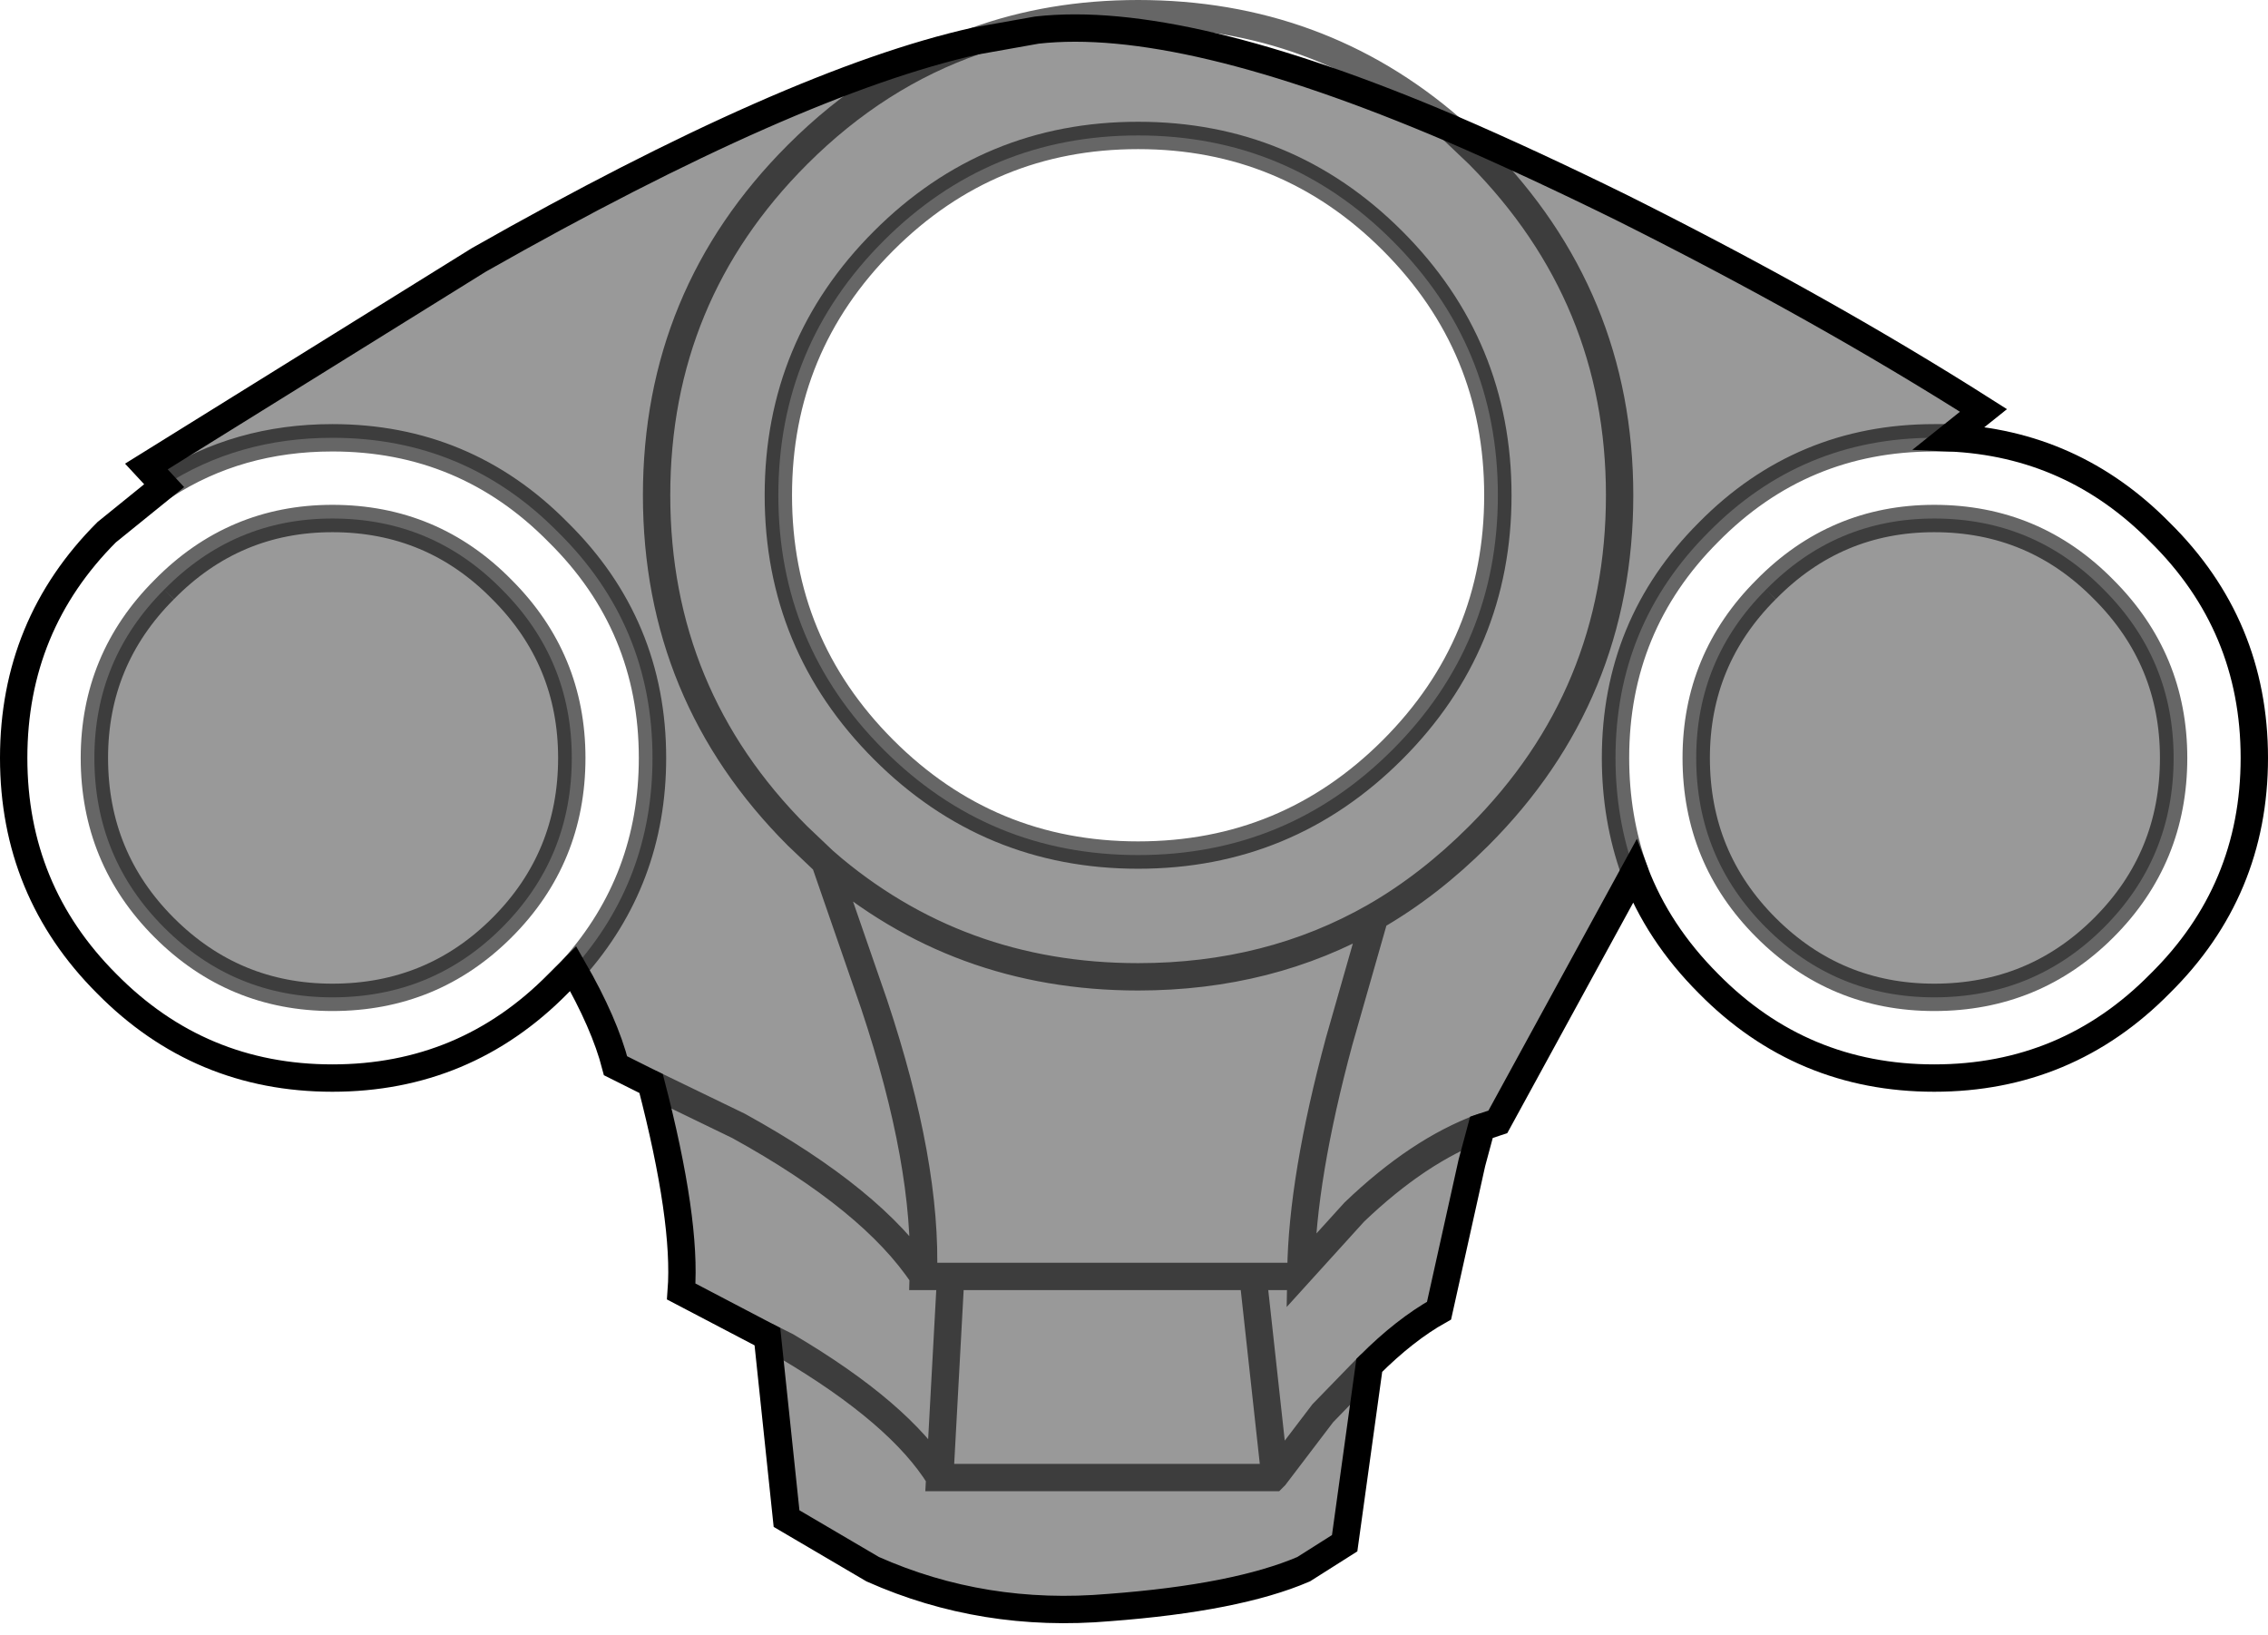 <?xml version="1.0" encoding="UTF-8" standalone="no"?>
<svg xmlns:xlink="http://www.w3.org/1999/xlink" height="59.75px" width="82.9px" xmlns="http://www.w3.org/2000/svg">
  <g transform="matrix(1.0, 0.0, 0.0, 1.0, 39.85, 227.7)">
    <path d="M31.4 -211.7 Q35.9 -211.5 39.1 -208.25 42.55 -204.85 42.55 -200.0 42.55 -195.15 39.1 -191.75 35.7 -188.3 30.85 -188.3 26.0 -188.3 22.6 -191.75 20.75 -193.6 19.9 -195.85 19.2 -197.8 19.2 -200.0 19.2 -204.85 22.6 -208.25 26.0 -211.7 30.85 -211.7 L31.4 -211.7 M-18.9 -192.3 L-19.45 -191.75 Q-22.85 -188.3 -27.7 -188.3 -32.55 -188.3 -35.95 -191.75 -39.35 -195.15 -39.35 -200.0 -39.35 -204.85 -35.95 -208.25 L-33.85 -209.95 Q-31.15 -211.7 -27.7 -211.7 -22.85 -211.7 -19.45 -208.25 -16.0 -204.85 -16.0 -200.0 -16.0 -195.55 -18.9 -192.3 M11.05 -200.3 Q7.2 -196.45 1.75 -196.45 -3.7 -196.45 -7.55 -200.3 -11.4 -204.15 -11.4 -209.6 -11.4 -215.05 -7.55 -218.9 -3.7 -222.75 1.75 -222.75 7.2 -222.75 11.05 -218.9 14.9 -215.05 14.9 -209.6 14.9 -204.15 11.05 -200.3 M24.7 -206.15 Q22.15 -203.6 22.15 -200.0 22.15 -196.35 24.7 -193.8 27.25 -191.25 30.85 -191.25 34.5 -191.25 37.05 -193.8 39.6 -196.35 39.6 -200.0 39.6 -203.6 37.05 -206.15 34.5 -208.75 30.85 -208.75 27.25 -208.75 24.7 -206.15 M-33.85 -206.15 Q-36.4 -203.6 -36.4 -200.0 -36.4 -196.35 -33.85 -193.8 -31.3 -191.25 -27.7 -191.25 -24.05 -191.25 -21.5 -193.8 -18.95 -196.35 -18.95 -200.0 -18.95 -203.6 -21.5 -206.15 -24.05 -208.75 -27.7 -208.75 -31.3 -208.75 -33.85 -206.15" fill="#ffffff" fill-opacity="0.0" fill-rule="evenodd" stroke="none"/>
    <path d="M13.2 -223.0 Q16.1 -221.75 19.45 -220.1 26.75 -216.45 32.65 -212.7 L31.4 -211.7 30.85 -211.7 Q26.0 -211.7 22.6 -208.25 19.2 -204.85 19.2 -200.0 19.2 -197.8 19.9 -195.85 L14.9 -186.7 14.3 -186.5 13.95 -185.2 12.75 -179.8 Q11.5 -179.1 10.2 -177.8 L9.3 -171.3 7.8 -170.35 Q5.35 -169.3 0.7 -168.95 -3.9 -168.55 -7.95 -170.35 L-11.1 -172.2 -11.8 -178.85 -14.95 -180.5 Q-14.75 -183.1 -16.05 -188.1 L-17.35 -188.75 Q-17.75 -190.3 -18.9 -192.3 -16.0 -195.55 -16.0 -200.0 -16.0 -204.85 -19.45 -208.25 -22.85 -211.7 -27.7 -211.7 -31.15 -211.7 -33.85 -209.95 L-34.5 -210.65 -22.35 -218.2 Q-10.9 -224.7 -4.2 -226.2 L-1.95 -226.6 Q3.35 -227.2 13.2 -223.0 L14.2 -222.05 Q19.35 -216.85 19.35 -209.6 19.35 -202.3 14.2 -197.15 12.4 -195.35 10.4 -194.2 12.4 -195.35 14.2 -197.15 19.35 -202.3 19.35 -209.6 19.35 -216.85 14.2 -222.05 L13.2 -223.0 M7.7 -181.25 Q7.75 -184.65 9.1 -189.65 L10.4 -194.2 9.1 -189.65 Q7.75 -184.65 7.7 -181.25 L9.65 -183.4 Q12.0 -185.65 14.3 -186.5 12.0 -185.65 9.65 -183.4 L7.7 -181.25 7.5 -181.05 5.95 -181.05 6.75 -173.75 5.95 -181.05 -5.1 -181.05 5.95 -181.05 7.5 -181.05 7.7 -181.25 M11.05 -200.3 Q14.9 -204.15 14.9 -209.6 14.9 -215.05 11.05 -218.9 7.2 -222.75 1.75 -222.75 -3.7 -222.75 -7.55 -218.9 -11.4 -215.05 -11.4 -209.6 -11.4 -204.15 -7.55 -200.3 -3.7 -196.45 1.75 -196.45 7.2 -196.45 11.05 -200.3 M24.7 -206.15 Q27.25 -208.75 30.85 -208.75 34.5 -208.75 37.05 -206.15 39.6 -203.6 39.6 -200.0 39.6 -196.35 37.05 -193.8 34.5 -191.25 30.85 -191.25 27.25 -191.25 24.7 -193.8 22.15 -196.35 22.15 -200.0 22.15 -203.6 24.7 -206.15 M-5.5 -173.7 L-5.1 -181.05 -5.5 -173.7 6.7 -173.7 6.75 -173.75 6.7 -173.7 -5.5 -173.7 Q-6.95 -176.05 -11.1 -178.5 L-11.8 -178.85 -11.1 -178.5 Q-6.95 -176.05 -5.5 -173.7 M10.2 -177.8 L8.5 -176.05 6.75 -173.75 8.5 -176.05 10.2 -177.8 M-9.7 -196.2 Q-4.85 -192.0 1.75 -192.0 6.55 -192.0 10.4 -194.2 6.55 -192.0 1.75 -192.0 -4.85 -192.0 -9.7 -196.2 L-7.9 -191.0 Q-5.95 -185.15 -6.1 -181.05 -5.95 -185.15 -7.9 -191.0 L-9.7 -196.2 -10.7 -197.15 Q-15.85 -202.3 -15.85 -209.6 -15.85 -216.9 -10.7 -222.05 -7.8 -224.95 -4.2 -226.2 -7.8 -224.95 -10.7 -222.05 -15.85 -216.9 -15.85 -209.6 -15.85 -202.3 -10.7 -197.15 L-9.7 -196.2 M-5.1 -181.05 L-6.1 -181.05 -5.1 -181.05 M-33.85 -206.15 Q-31.3 -208.75 -27.7 -208.75 -24.05 -208.75 -21.5 -206.15 -18.95 -203.6 -18.95 -200.0 -18.95 -196.35 -21.5 -193.8 -24.05 -191.25 -27.7 -191.25 -31.3 -191.25 -33.85 -193.8 -36.4 -196.35 -36.4 -200.0 -36.4 -203.6 -33.85 -206.15 M-16.05 -188.1 L-12.85 -186.55 Q-7.95 -183.85 -6.1 -181.05 -7.95 -183.85 -12.85 -186.55 L-16.05 -188.1" fill="#000000" fill-opacity="0.4" fill-rule="evenodd" stroke="none"/>
    <path d="M11.05 -200.3 Q7.2 -196.45 1.75 -196.45 -3.7 -196.45 -7.55 -200.3 -11.4 -204.15 -11.4 -209.6 -11.4 -215.05 -7.55 -218.9 -3.7 -222.75 1.75 -222.75 7.2 -222.75 11.05 -218.9 14.9 -215.05 14.9 -209.6 14.9 -204.15 11.05 -200.3 M24.7 -206.15 Q27.25 -208.75 30.85 -208.75 34.5 -208.75 37.05 -206.15 39.6 -203.6 39.6 -200.0 39.6 -196.35 37.05 -193.8 34.5 -191.25 30.85 -191.25 27.25 -191.25 24.7 -193.8 22.15 -196.35 22.15 -200.0 22.15 -203.6 24.7 -206.15 M-33.85 -206.15 Q-31.3 -208.75 -27.7 -208.75 -24.05 -208.75 -21.5 -206.15 -18.95 -203.6 -18.95 -200.0 -18.95 -196.35 -21.5 -193.8 -24.05 -191.25 -27.7 -191.25 -31.3 -191.25 -33.85 -193.8 -36.4 -196.35 -36.4 -200.0 -36.4 -203.6 -33.85 -206.15" fill="none" stroke="#000000" stroke-linecap="butt" stroke-linejoin="miter-clip" stroke-miterlimit="10.0" stroke-opacity="0.6" stroke-width="1.0"/>
    <path d="M-4.2 -226.2 Q-1.45 -227.2 1.75 -227.2 8.35 -227.2 13.2 -223.0 L14.2 -222.05 Q19.35 -216.85 19.35 -209.6 19.35 -202.3 14.2 -197.15 12.4 -195.35 10.4 -194.2 L9.1 -189.65 Q7.75 -184.65 7.7 -181.25 L9.65 -183.4 Q12.0 -185.65 14.3 -186.5 M19.9 -195.85 Q19.2 -197.8 19.2 -200.0 19.2 -204.85 22.6 -208.25 26.0 -211.7 30.85 -211.7 L31.4 -211.7 M6.75 -173.75 L5.95 -181.05 -5.1 -181.05 -5.5 -173.7 6.7 -173.7 6.75 -173.75 8.5 -176.05 10.2 -177.8 M7.7 -181.25 L7.5 -181.05 5.95 -181.05 M10.4 -194.2 Q6.55 -192.0 1.75 -192.0 -4.85 -192.0 -9.7 -196.2 L-7.9 -191.0 Q-5.95 -185.15 -6.1 -181.05 L-5.1 -181.05 M-33.85 -209.95 Q-31.15 -211.7 -27.7 -211.7 -22.85 -211.7 -19.45 -208.25 -16.0 -204.85 -16.0 -200.0 -16.0 -195.55 -18.9 -192.3 M-9.7 -196.2 L-10.7 -197.15 Q-15.85 -202.3 -15.85 -209.6 -15.85 -216.9 -10.7 -222.05 -7.8 -224.95 -4.2 -226.2 M-6.1 -181.05 Q-7.95 -183.85 -12.85 -186.55 L-16.05 -188.1 M-11.8 -178.85 L-11.1 -178.5 Q-6.95 -176.05 -5.5 -173.7" fill="none" stroke="#000000" stroke-linecap="round" stroke-linejoin="miter-clip" stroke-miterlimit="10.0" stroke-opacity="0.6" stroke-width="1.0"/>
    <path d="M13.2 -223.0 Q16.1 -221.75 19.45 -220.1 26.75 -216.45 32.65 -212.7 L31.4 -211.7 Q35.9 -211.5 39.1 -208.25 42.55 -204.85 42.55 -200.0 42.55 -195.15 39.1 -191.75 35.7 -188.3 30.85 -188.3 26.0 -188.3 22.6 -191.75 20.75 -193.6 19.9 -195.85 L14.9 -186.7 14.3 -186.5 13.95 -185.2 12.75 -179.8 Q11.5 -179.1 10.2 -177.8 L9.3 -171.3 7.8 -170.35 Q5.35 -169.3 0.7 -168.95 -3.9 -168.55 -7.95 -170.35 L-11.1 -172.2 -11.8 -178.85 -14.95 -180.5 Q-14.75 -183.1 -16.05 -188.1 L-17.35 -188.75 Q-17.75 -190.3 -18.9 -192.3 L-19.45 -191.75 Q-22.85 -188.3 -27.7 -188.3 -32.55 -188.3 -35.95 -191.75 -39.35 -195.15 -39.35 -200.0 -39.35 -204.85 -35.95 -208.25 L-33.85 -209.95 -34.5 -210.65 -22.35 -218.2 Q-10.9 -224.7 -4.2 -226.2 L-1.95 -226.6 Q3.35 -227.2 13.2 -223.0" fill="none" stroke="#000000" stroke-linecap="round" stroke-linejoin="miter-clip" stroke-miterlimit="10.0" stroke-width="1.0"/>
  </g>
</svg>
